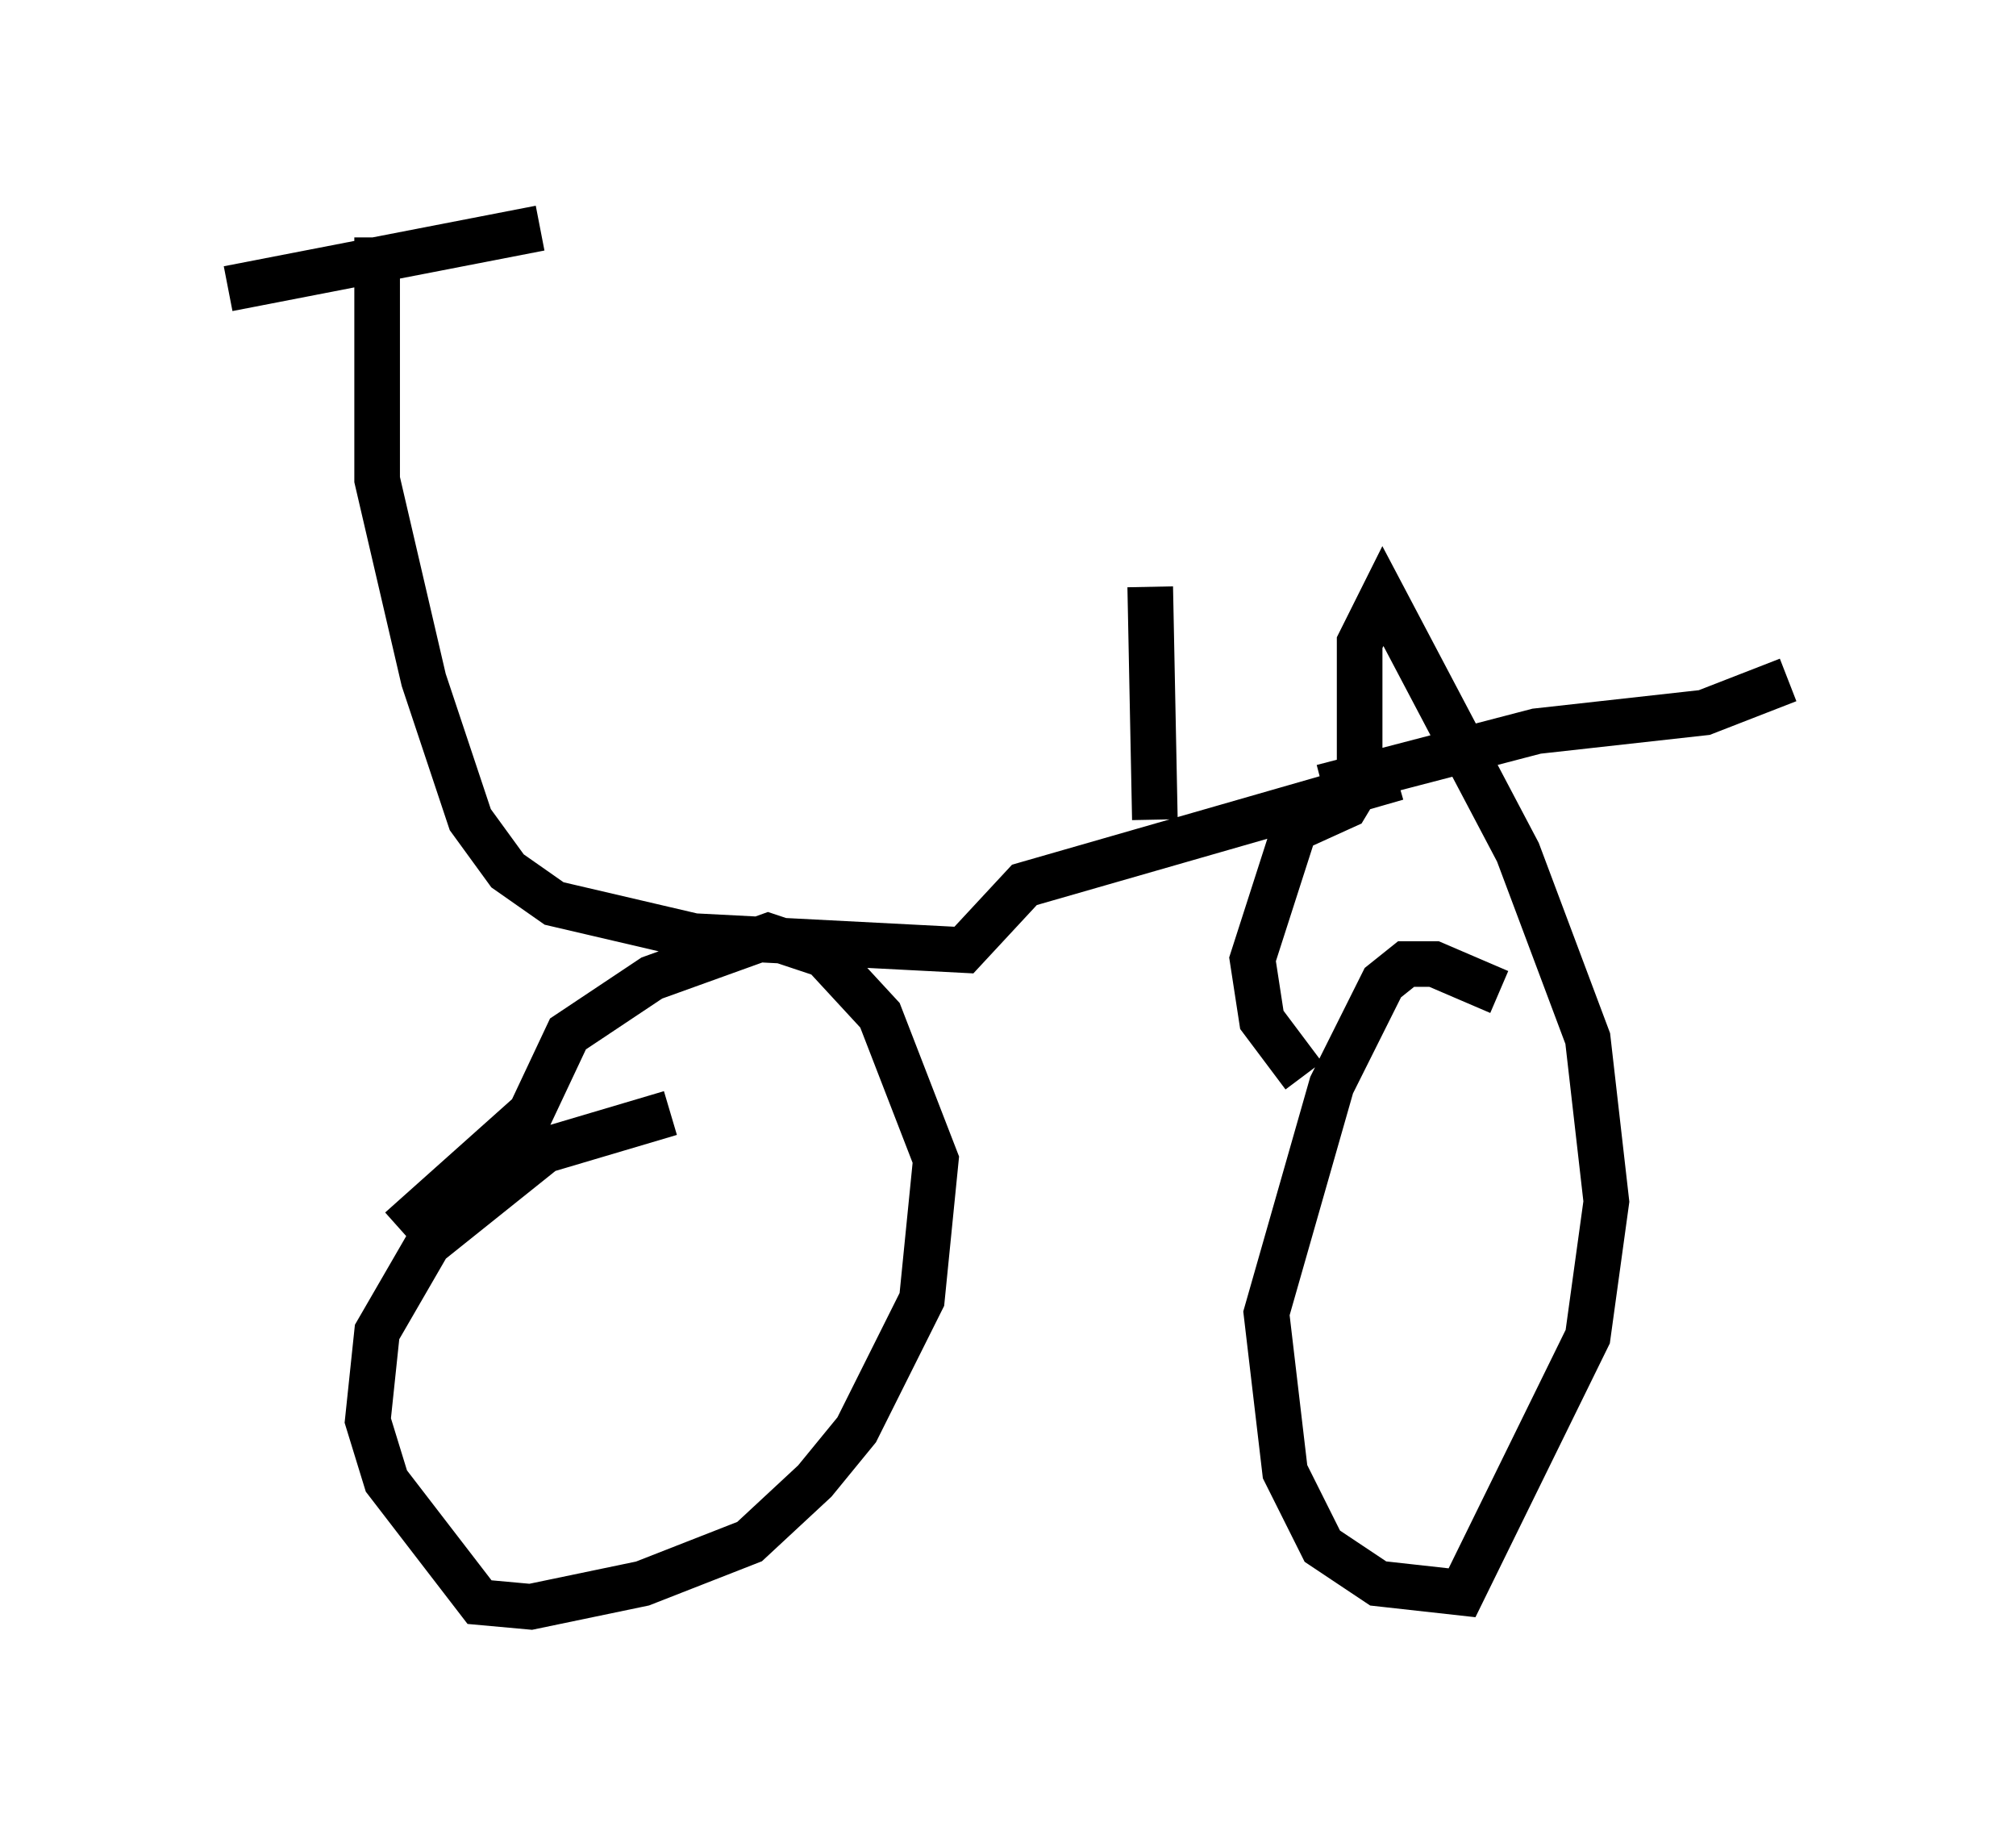 <?xml version="1.0" encoding="utf-8" ?>
<svg baseProfile="full" height="40.217" version="1.1" width="44.198" xmlns="http://www.w3.org/2000/svg" xmlns:ev="http://www.w3.org/2001/xml-events" xmlns:xlink="http://www.w3.org/1999/xlink"><defs /><rect fill="white" height="40.217" width="44.198" x="0" y="0" /><path d="M15.821, 25.213 m-1.123, -0.817 l-2.756, 0.817 -2.552, 2.042 l-1.123, 1.94 -0.204, 1.94 l0.408, 1.327 2.042, 2.654 l1.123, 0.102 2.45, -0.51 l2.348, -0.919 1.429, -1.327 l0.919, -1.123 1.429, -2.858 l0.306, -3.063 -1.225, -3.165 l-1.225, -1.327 -1.225, -0.408 l-2.552, 0.919 -1.838, 1.225 l-0.817, 1.735 -2.858, 2.552 m24.092, -5.206 l-1.429, -0.613 -0.613, 0.0 l-0.51, 0.408 -1.123, 2.246 l-1.429, 5.002 0.408, 3.471 l0.817, 1.633 1.225, 0.817 l1.838, 0.204 2.756, -5.615 l0.408, -2.96 -0.408, -3.573 l-1.531, -4.083 -2.96, -5.615 l-0.51, 1.021 0.0, 3.063 l-0.306, 0.51 -1.123, 0.51 l-0.919, 2.858 0.204, 1.327 l0.919, 1.225 m-23.582, -17.252 l6.84, -1.327 m-3.573, 0.204 l0.0, 5.308 1.021, 4.39 l1.021, 3.063 0.817, 1.123 l1.021, 0.715 3.063, 0.715 l5.921, 0.306 1.327, -1.429 l8.167, -2.348 m-1.633, 0.204 l4.696, -1.225 3.675, -0.408 l1.838, -0.715 m-13.883, 3.063 l-0.102, -5.104 " fill="none" stroke="black" stroke-width="1" /></svg>